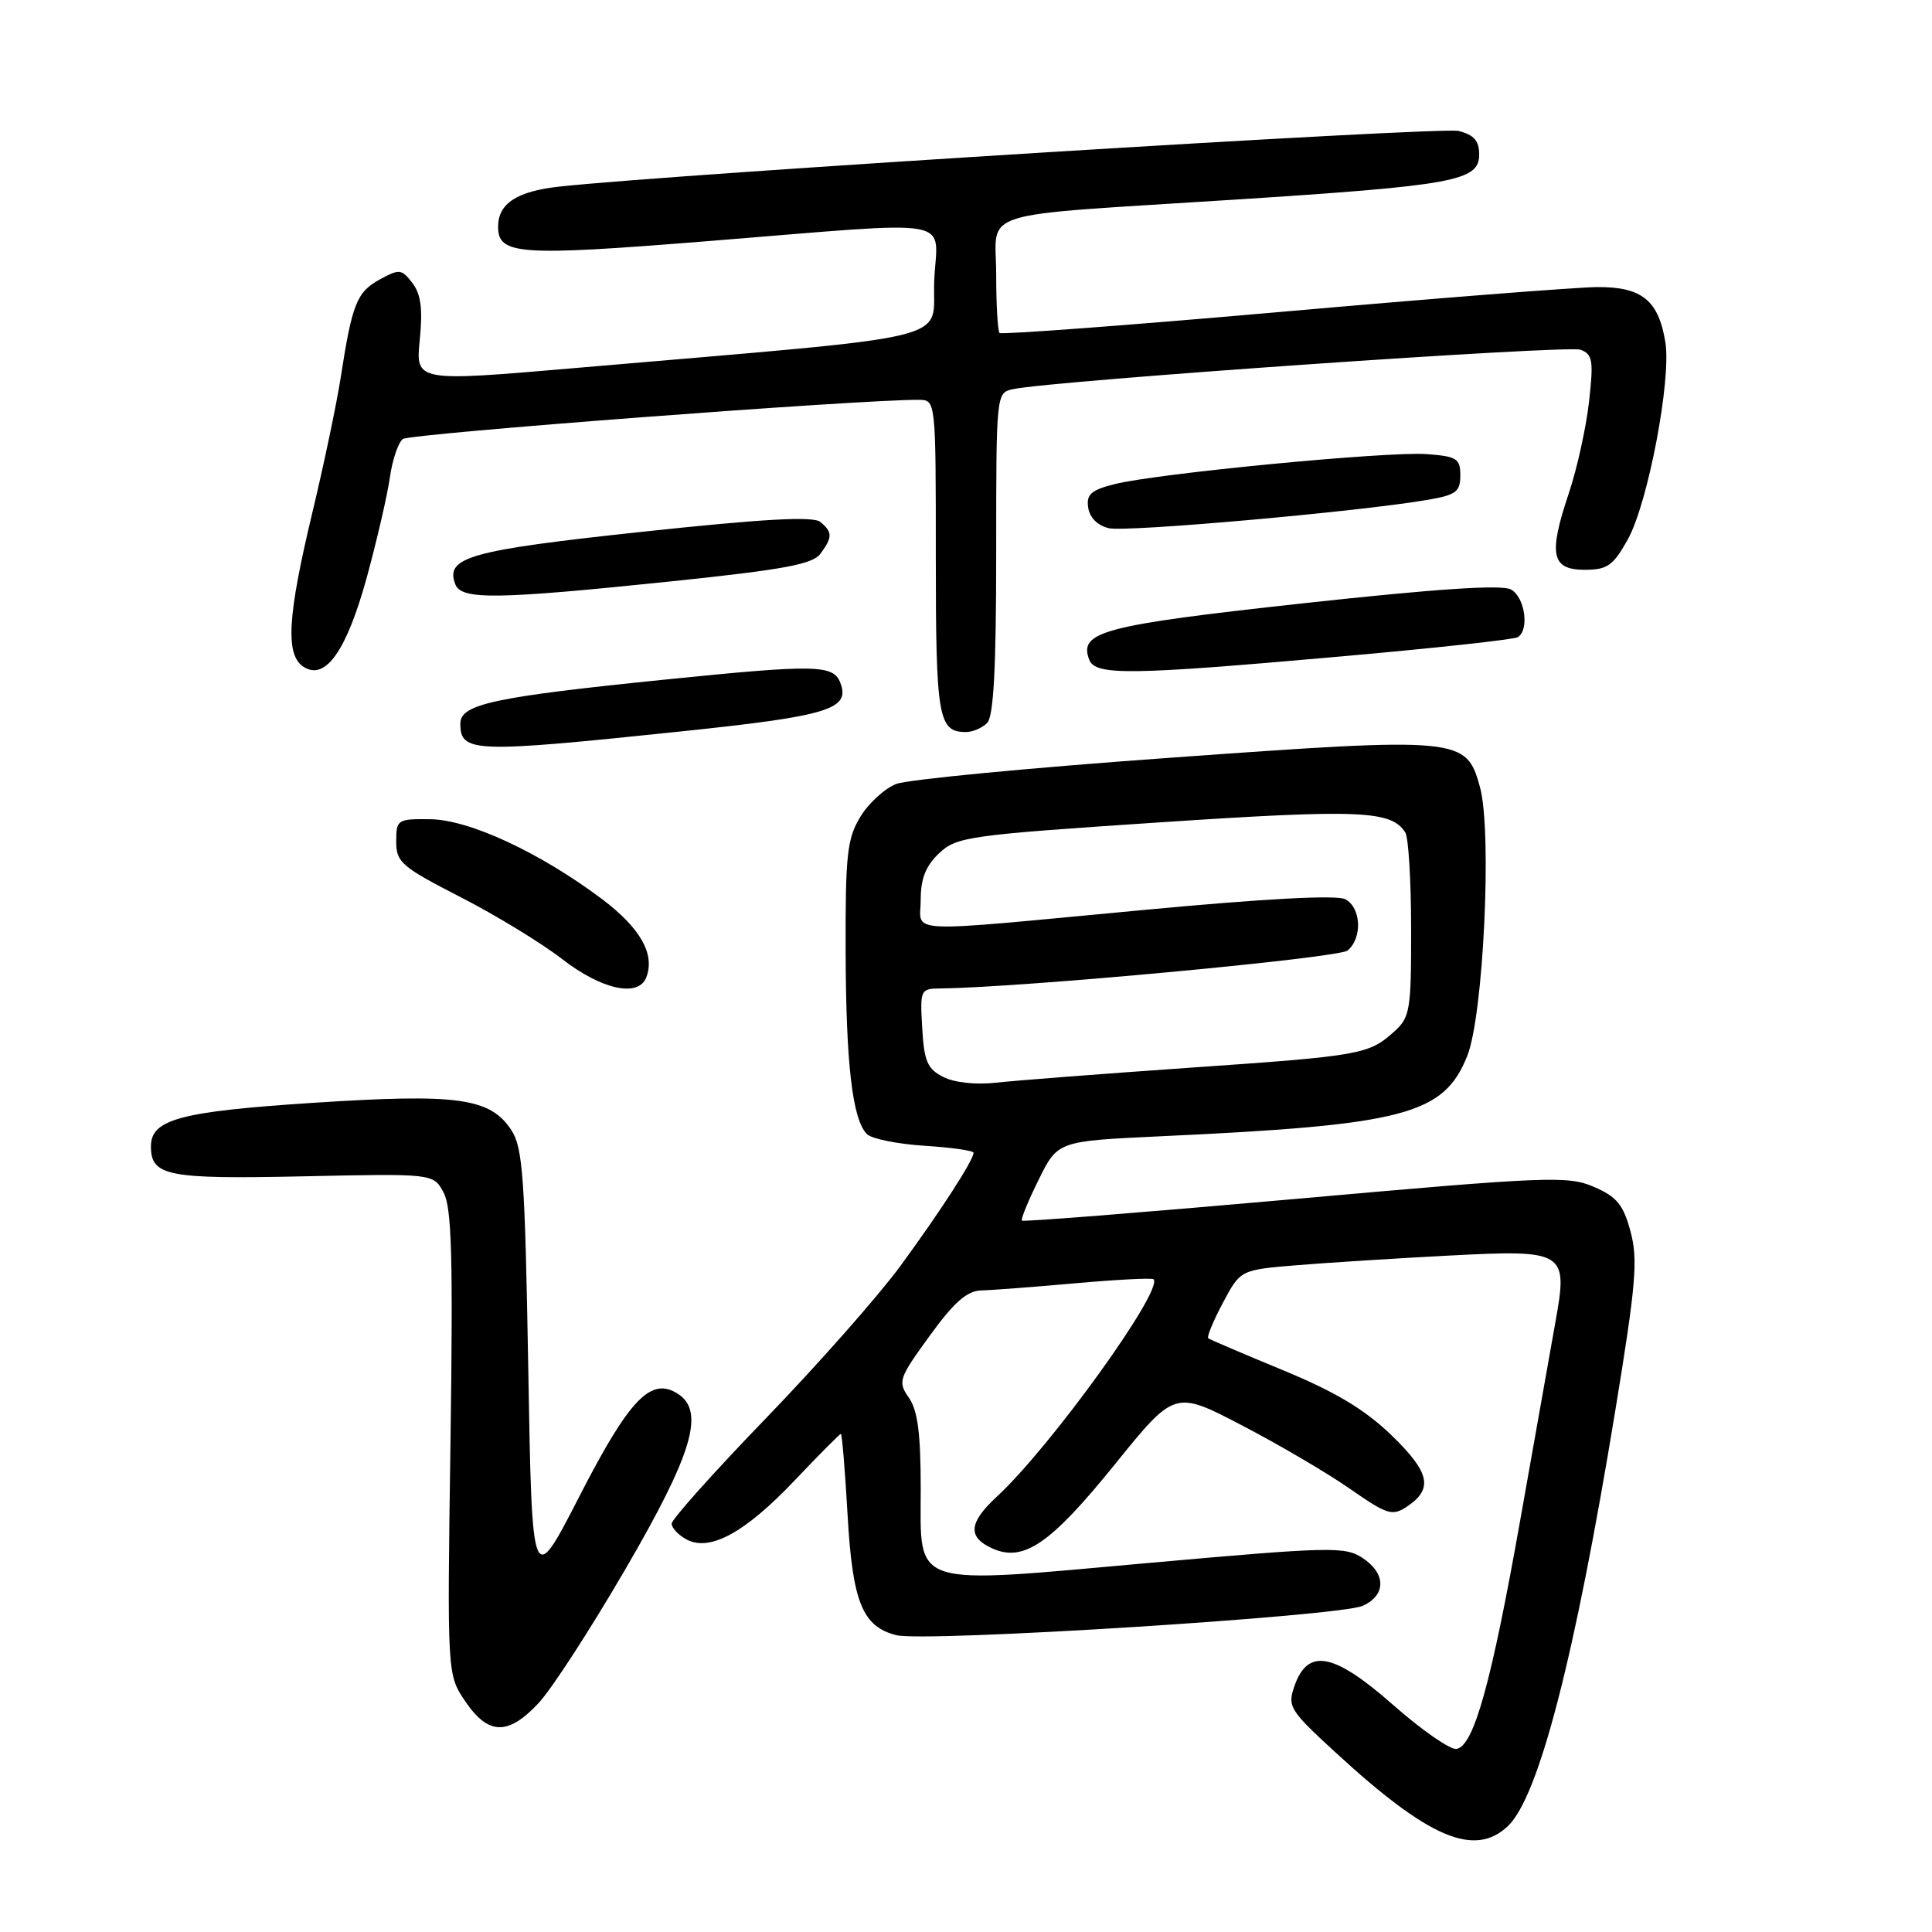 <?xml version="1.0" encoding="UTF-8" standalone="no"?>
<!DOCTYPE svg PUBLIC "-//W3C//DTD SVG 1.1//EN" "http://www.w3.org/Graphics/SVG/1.1/DTD/svg11.dtd" >
<svg xmlns="http://www.w3.org/2000/svg" xmlns:xlink="http://www.w3.org/1999/xlink" version="1.1" viewBox="0 0 256 256">
 <g >
 <path fill="currentColor"
d=" M 199.77 242.00 C 203.87 238.18 208.66 219.67 214.02 187.00 C 216.78 170.17 217.06 166.91 216.05 163.17 C 215.09 159.61 214.23 158.57 211.19 157.26 C 207.74 155.78 205.14 155.88 171.61 158.87 C 151.88 160.62 135.59 161.92 135.41 161.74 C 135.24 161.57 136.23 159.13 137.63 156.31 C 140.16 151.20 140.16 151.20 153.83 150.56 C 186.13 149.07 191.30 147.71 194.42 139.91 C 196.57 134.54 197.72 110.21 196.11 104.32 C 194.29 97.69 193.66 97.63 154.99 100.41 C 136.57 101.73 120.26 103.29 118.75 103.88 C 117.24 104.47 115.10 106.42 114.00 108.23 C 112.25 111.11 112.01 113.23 112.05 126.00 C 112.09 141.00 112.95 148.35 114.88 150.28 C 115.50 150.90 118.93 151.59 122.50 151.82 C 126.08 152.05 129.00 152.46 129.00 152.75 C 129.00 153.72 124.62 160.50 119.29 167.77 C 116.36 171.76 108.34 180.84 101.48 187.94 C 94.62 195.04 89.00 201.32 89.00 201.89 C 89.00 202.46 89.89 203.41 90.98 203.99 C 94.06 205.64 98.73 203.09 105.32 196.14 C 108.52 192.76 111.27 190.00 111.42 190.00 C 111.57 190.00 111.97 194.77 112.30 200.60 C 112.96 212.29 114.26 215.52 118.76 216.67 C 122.49 217.63 177.54 214.17 180.57 212.78 C 183.70 211.36 183.67 208.49 180.52 206.42 C 178.21 204.91 176.21 204.96 152.55 207.07 C 120.25 209.96 122.00 210.53 122.00 197.24 C 122.00 189.96 121.60 186.87 120.43 185.20 C 118.94 183.07 119.08 182.66 123.18 177.01 C 126.41 172.56 128.13 171.04 130.00 170.99 C 131.38 170.96 137.00 170.53 142.49 170.04 C 147.98 169.55 152.64 169.31 152.85 169.51 C 154.23 170.89 139.18 191.77 132.07 198.33 C 128.36 201.76 128.19 203.67 131.45 205.16 C 135.61 207.05 139.18 204.61 147.73 194.03 C 155.66 184.22 155.66 184.22 164.58 188.88 C 169.49 191.43 175.93 195.22 178.90 197.29 C 183.79 200.70 184.49 200.92 186.40 199.65 C 189.96 197.29 189.49 195.11 184.34 190.14 C 180.81 186.74 176.93 184.42 170.00 181.56 C 164.78 179.40 160.32 177.50 160.10 177.33 C 159.88 177.17 160.75 175.06 162.03 172.65 C 164.36 168.26 164.36 168.26 171.93 167.64 C 176.09 167.30 185.13 166.73 192.01 166.37 C 207.44 165.57 207.80 165.79 206.09 175.24 C 205.47 178.68 203.39 190.41 201.46 201.30 C 197.61 223.01 195.29 231.36 193.00 231.74 C 192.18 231.88 188.41 229.27 184.63 225.94 C 176.74 218.99 173.30 218.32 171.53 223.39 C 170.57 226.13 170.85 226.59 177.01 232.25 C 189.30 243.55 195.33 246.14 199.77 242.00 Z  M 71.38 225.65 C 73.10 223.81 78.27 215.83 82.88 207.90 C 91.76 192.65 93.44 187.02 89.83 184.69 C 86.26 182.39 83.42 185.33 76.81 198.20 C 70.50 210.50 70.50 210.50 70.00 181.45 C 69.56 156.08 69.28 152.07 67.76 149.75 C 64.95 145.47 60.66 144.88 41.50 146.13 C 23.87 147.28 20.00 148.32 20.00 151.90 C 20.00 155.83 22.16 156.26 40.21 155.87 C 57.42 155.50 57.42 155.50 58.77 158.00 C 59.86 160.00 60.04 166.61 59.69 191.20 C 59.25 221.90 59.25 221.90 61.66 225.45 C 64.71 229.94 67.34 229.99 71.38 225.65 Z  M 85.64 129.50 C 86.82 126.42 84.84 122.95 79.74 119.11 C 71.52 112.95 62.18 108.61 57.00 108.55 C 52.66 108.50 52.50 108.60 52.50 111.50 C 52.50 114.26 53.19 114.85 61.00 118.86 C 65.67 121.25 71.75 124.96 74.50 127.09 C 79.74 131.15 84.60 132.20 85.64 129.50 Z  M 89.92 96.95 C 109.79 94.88 112.70 94.00 111.35 90.48 C 110.43 88.06 108.09 88.02 88.21 90.04 C 65.43 92.35 61.00 93.30 61.00 95.87 C 61.00 99.74 62.66 99.80 89.92 96.95 Z  M 130.80 95.80 C 131.66 94.94 132.00 88.54 132.00 73.32 C 132.00 52.06 132.00 52.04 134.25 51.56 C 139.53 50.44 207.77 45.70 209.43 46.34 C 211.04 46.95 211.17 47.78 210.55 53.27 C 210.16 56.70 208.96 62.14 207.87 65.38 C 205.15 73.47 205.57 75.50 209.97 75.50 C 212.97 75.50 213.74 74.97 215.67 71.52 C 218.35 66.74 221.48 50.34 220.67 45.34 C 219.76 39.78 217.55 37.99 211.60 38.04 C 208.79 38.07 189.94 39.54 169.70 41.33 C 149.46 43.11 132.70 44.36 132.45 44.12 C 132.20 43.87 132.00 40.39 132.00 36.38 C 132.00 27.63 128.59 28.70 163.50 26.46 C 192.72 24.58 196.00 23.98 196.00 20.48 C 196.00 18.65 195.31 17.87 193.26 17.35 C 190.93 16.77 89.82 23.02 74.17 24.72 C 68.51 25.33 66.00 26.96 66.00 30.04 C 66.00 33.77 68.74 33.96 93.58 31.97 C 127.68 29.24 124.14 28.62 123.79 37.25 C 123.46 45.43 128.18 44.29 76.29 48.76 C 55.07 50.59 55.07 50.59 55.62 45.04 C 56.03 40.94 55.78 38.98 54.64 37.50 C 53.22 35.64 52.92 35.61 50.32 37.03 C 47.28 38.70 46.66 40.23 45.15 50.00 C 44.59 53.58 42.89 61.67 41.37 68.00 C 38.08 81.73 37.79 86.81 40.24 88.37 C 43.14 90.22 45.94 86.22 48.64 76.37 C 49.97 71.49 51.33 65.59 51.66 63.27 C 51.99 60.94 52.76 58.65 53.38 58.17 C 54.30 57.46 114.28 52.91 121.75 52.98 C 124.00 53.00 124.00 53.00 124.00 73.80 C 124.00 95.12 124.32 97.00 128.00 97.00 C 128.88 97.00 130.14 96.46 130.80 95.80 Z  M 177.59 86.99 C 190.04 85.89 200.62 84.74 201.11 84.43 C 202.69 83.46 202.06 79.10 200.19 78.10 C 198.96 77.44 190.15 78.03 172.59 79.95 C 146.11 82.85 142.90 83.70 144.33 87.42 C 145.14 89.53 149.66 89.47 177.59 86.99 Z  M 88.97 77.03 C 103.92 75.47 107.69 74.77 108.72 73.36 C 110.33 71.17 110.32 70.51 108.70 69.16 C 107.75 68.38 101.22 68.74 85.05 70.47 C 62.19 72.92 58.95 73.83 60.33 77.42 C 61.13 79.51 65.76 79.44 88.97 77.03 Z  M 189.00 66.26 C 192.93 65.60 193.50 65.18 193.50 63.00 C 193.50 60.75 193.05 60.47 189.00 60.17 C 183.77 59.80 153.30 62.73 147.69 64.15 C 144.58 64.93 143.93 65.51 144.19 67.26 C 144.38 68.58 145.44 69.64 146.92 69.99 C 149.25 70.53 179.66 67.84 189.00 66.26 Z  M 125.00 142.71 C 122.89 141.65 122.45 140.64 122.20 136.23 C 121.90 131.10 121.95 131.00 124.70 130.97 C 135.33 130.86 177.36 126.94 178.56 125.95 C 180.55 124.30 180.37 120.26 178.25 119.15 C 177.13 118.56 167.52 119.07 151.50 120.58 C 118.92 123.63 122.00 123.78 122.00 119.17 C 122.00 116.41 122.68 114.71 124.45 113.05 C 126.76 110.87 128.36 110.65 153.64 108.97 C 180.20 107.21 184.35 107.38 186.21 110.31 C 186.63 110.97 186.98 116.71 186.98 123.08 C 187.00 133.82 186.84 134.80 184.75 136.68 C 181.35 139.73 180.43 139.90 157.65 141.48 C 146.02 142.29 134.47 143.18 132.00 143.46 C 129.34 143.76 126.48 143.46 125.00 142.71 Z "/>
</g>
</svg>